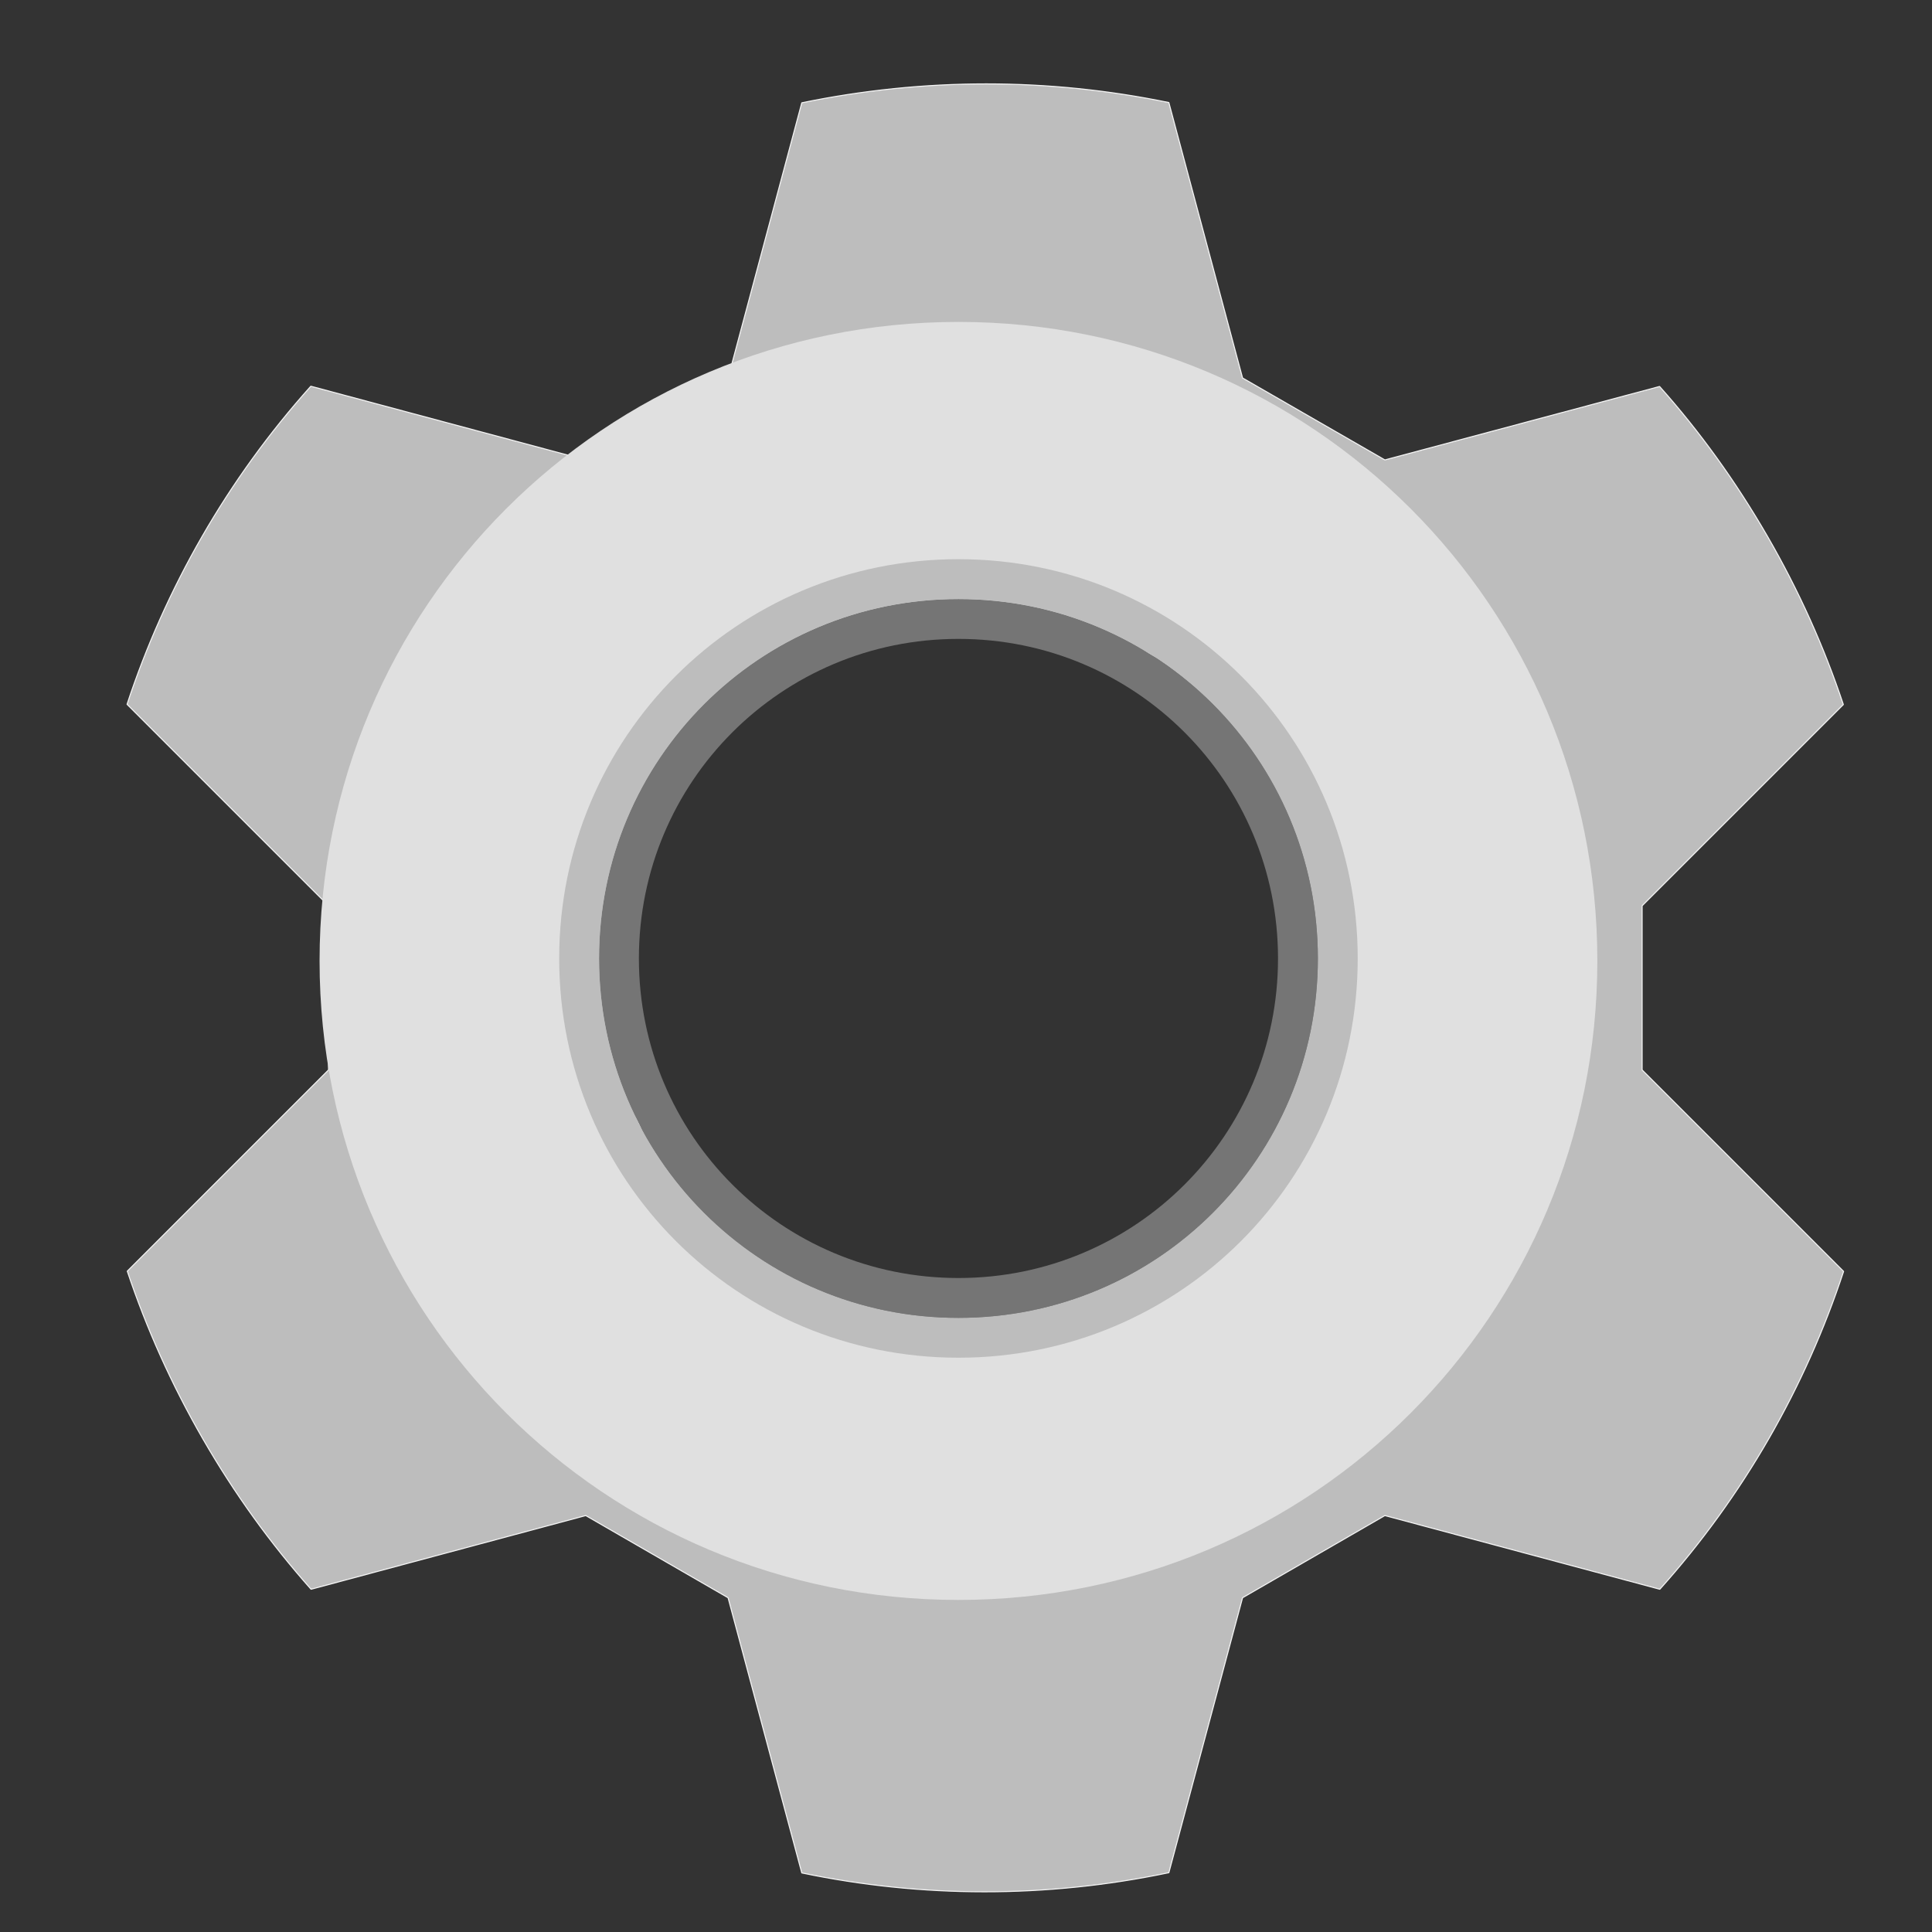 
<svg xmlns="http://www.w3.org/2000/svg" xmlns:xlink="http://www.w3.org/1999/xlink" width="32px" height="32px" viewBox="0 0 32 32" version="1.1">
<rect x="0" y="0" width="32" height="32" fill="#333333" stroke="none"/>
<g id="surface1">
<path style="fill-rule:nonzero;fill:rgb(74.118%,74.118%,74.118%);fill-opacity:1;stroke-width:1;stroke-linecap:round;stroke-linejoin:round;stroke:rgb(96.078%,96.078%,96.078%);stroke-opacity:1;stroke-miterlimit:4;" d="M 960.945 81.732 C 901.181 81.732 840.709 87.874 781.181 100.157 L 709.37 368.268 L 570.709 448.11 L 302.835 376.299 C 221.339 467.244 161.102 573.071 123.78 686.221 L 320.079 882.52 L 320.079 1042.441 L 124.016 1238.504 C 142.677 1294.252 167.244 1349.291 197.953 1402.441 C 228.661 1455.591 263.858 1504.252 303.071 1548.425 L 570.709 1476.614 L 709.37 1556.693 L 781.181 1824.803 C 897.638 1849.134 1019.528 1849.606 1138.819 1824.567 L 1210.63 1556.693 L 1349.291 1476.614 L 1617.165 1548.425 C 1698.662 1457.48 1758.898 1351.89 1796.221 1238.74 L 1599.921 1042.441 L 1599.921 882.52 L 1795.984 686.457 C 1777.323 630.472 1752.756 575.669 1722.047 522.52 C 1691.339 469.37 1656.142 420.472 1616.929 376.535 L 1349.291 448.11 L 1210.63 368.268 L 1138.819 99.921 C 1080.472 87.874 1020.945 81.732 960.945 81.732 Z M 960 600 C 1160.787 600 1322.362 761.575 1322.362 962.362 C 1322.362 1163.15 1160.787 1324.961 960 1324.961 C 759.213 1324.961 597.638 1163.15 597.638 962.362 C 597.638 761.575 759.213 600 960 600 Z M 960 600 " transform="matrix(0.017,0,0,0.017,0,0)"/>
<path style=" stroke:none;fill-rule:nonzero;fill:rgb(87.843%,87.843%,87.843%);fill-opacity:1;" d="M 15.875 5.332 C 10.012 5.332 5.293 10.051 5.293 15.914 C 5.293 21.777 10.012 26.5 15.875 26.5 C 21.738 26.5 26.457 21.777 26.457 15.914 C 26.457 10.051 21.738 5.332 15.875 5.332 Z M 15.875 9.922 C 19.195 9.922 21.867 12.594 21.867 15.914 C 21.867 19.234 19.195 21.91 15.875 21.91 C 12.555 21.91 9.883 19.234 9.883 15.914 C 9.883 12.594 12.555 9.922 15.875 9.922 Z M 15.875 9.922 "/>
<path style=" stroke:none;fill-rule:nonzero;fill:rgb(45.882%,45.882%,45.882%);fill-opacity:1;" d="M 15.875 9.922 C 12.578 9.922 9.922 12.578 9.922 15.875 C 9.922 19.172 12.578 21.828 15.875 21.828 C 19.172 21.828 21.828 19.172 21.828 15.875 C 21.828 12.578 19.172 9.922 15.875 9.922 Z M 15.875 10.582 C 18.805 10.582 21.168 12.945 21.168 15.875 C 21.168 18.805 18.805 21.168 15.875 21.168 C 12.945 21.168 10.582 18.805 10.582 15.875 C 10.582 12.945 12.945 10.582 15.875 10.582 Z M 15.875 10.582 "/>
<path style=" stroke:none;fill-rule:nonzero;fill:rgb(74.118%,74.118%,74.118%);fill-opacity:1;" d="M 15.875 9.262 C 12.211 9.262 9.262 12.211 9.262 15.875 C 9.262 19.539 12.211 22.488 15.875 22.488 C 19.539 22.488 22.488 19.539 22.488 15.875 C 22.488 12.211 19.539 9.262 15.875 9.262 Z M 15.875 9.922 C 19.172 9.922 21.828 12.578 21.828 15.875 C 21.828 19.172 19.172 21.828 15.875 21.828 C 12.578 21.828 9.922 19.172 9.922 15.875 C 9.922 12.578 12.578 9.922 15.875 9.922 Z M 15.875 9.922 "/>
</g>
</svg>
